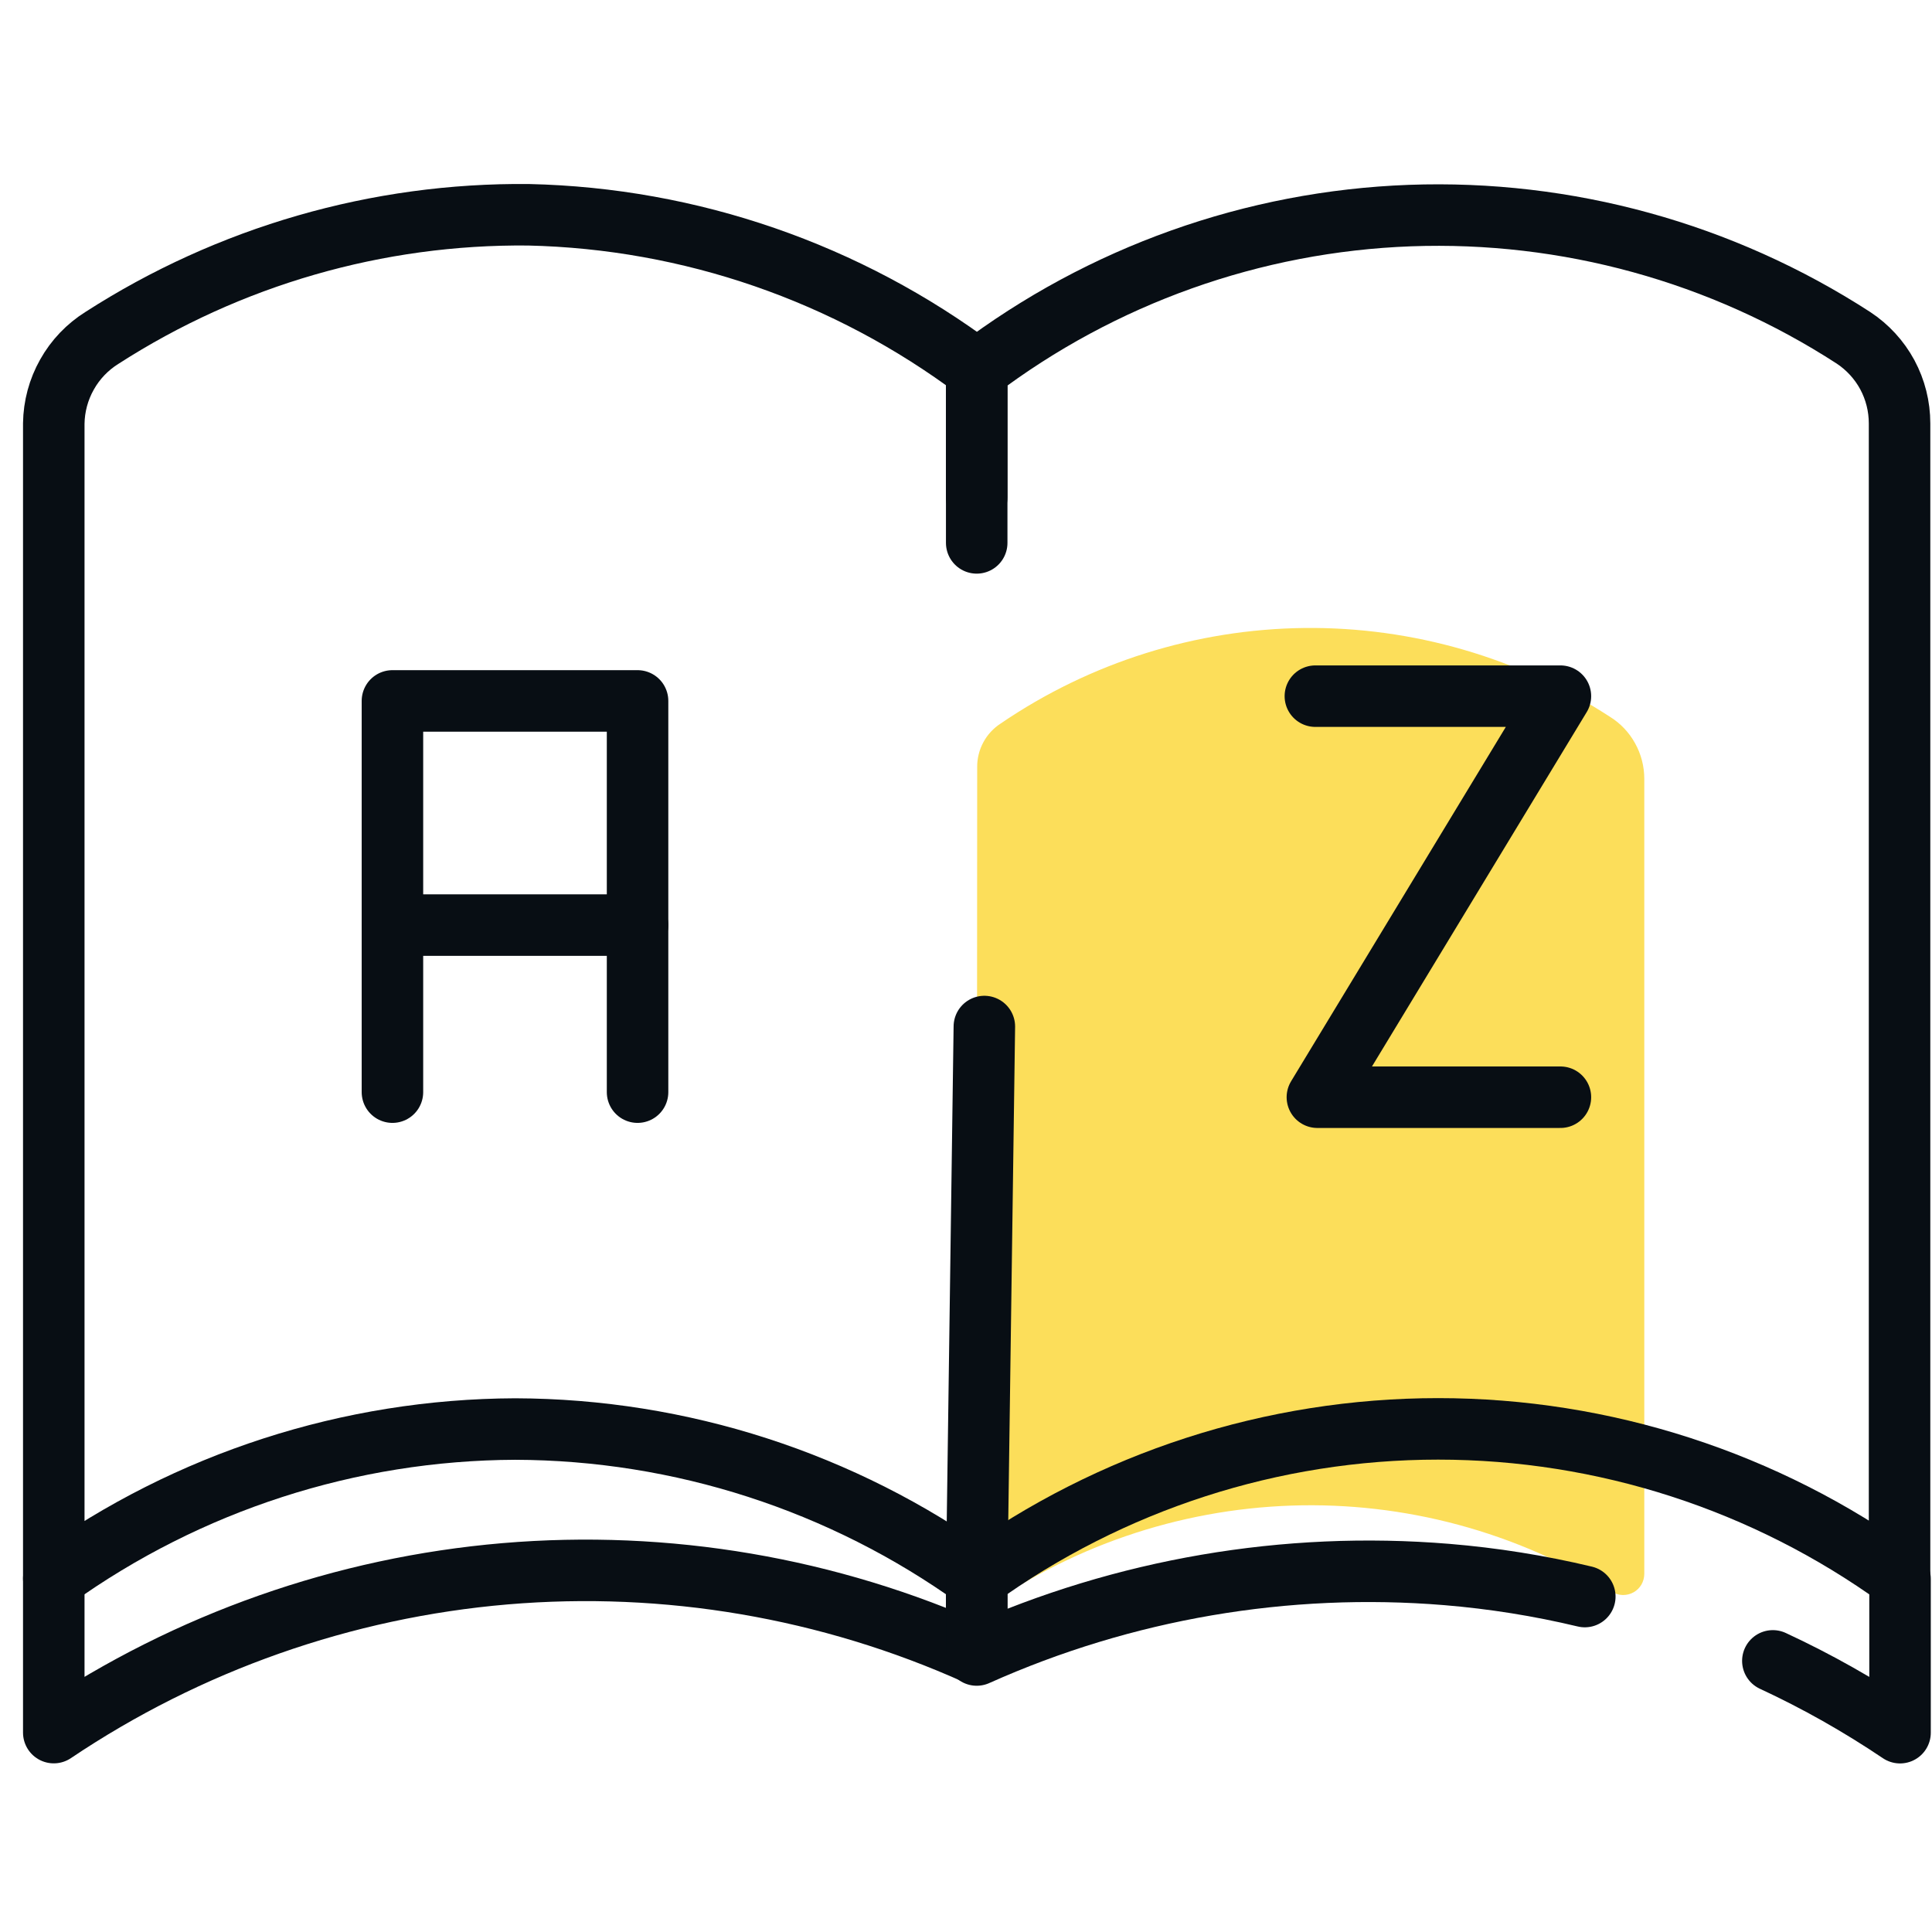<svg width="24" height="24" viewBox="0 0 24 24" fill="none" xmlns="http://www.w3.org/2000/svg">
<path d="M12.133 20.045C13.273 19.218 14.634 18.751 16.041 18.703C17.448 18.655 18.837 19.029 20.031 19.777C20.07 19.801 20.115 19.813 20.161 19.814C20.207 19.814 20.253 19.803 20.293 19.78C20.333 19.758 20.366 19.725 20.39 19.685C20.413 19.645 20.425 19.6 20.426 19.554V9.675C20.426 9.521 20.387 9.369 20.312 9.234C20.238 9.099 20.13 8.985 19.999 8.904C18.87 8.17 17.549 7.786 16.203 7.801C14.857 7.816 13.545 8.228 12.432 8.987C12.342 9.045 12.267 9.125 12.216 9.22C12.165 9.314 12.138 9.421 12.139 9.528L12.133 20.045Z" fill="#FCDE5A"/>
<path d="M4.875 13.567V8.707H7.92V13.567" stroke="#080E14" stroke-width="0.764" stroke-linecap="round" stroke-linejoin="round"/>
<path d="M7.92 11.492H4.875" stroke="#080E14" stroke-width="0.764" stroke-linecap="round" stroke-linejoin="round"/>
<path d="M16.34 8.648H19.384L16.365 13.63H19.384" stroke="#080E14" stroke-width="0.764" stroke-linecap="round" stroke-linejoin="round"/>
<path d="M12.133 6.178V4.592C10.523 3.386 8.577 2.713 6.566 2.668C4.688 2.649 2.846 3.181 1.267 4.197C1.086 4.31 0.936 4.467 0.832 4.653C0.727 4.839 0.671 5.048 0.668 5.261V19.606C2.34 18.408 4.343 17.76 6.4 17.752C8.457 17.758 10.461 18.406 12.133 19.606L12.228 12.752" stroke="#080E14" stroke-width="0.764" stroke-linecap="round" stroke-linejoin="round"/>
<path d="M12.133 19.604C13.801 18.399 15.807 17.75 17.865 17.75C19.923 17.75 21.929 18.399 23.597 19.604V5.26C23.597 5.049 23.545 4.841 23.445 4.655C23.345 4.47 23.2 4.312 23.024 4.196C21.387 3.136 19.464 2.607 17.515 2.678C15.567 2.75 13.687 3.42 12.133 4.597V6.744" stroke="#080E14" stroke-width="0.764" stroke-linecap="round" stroke-linejoin="round"/>
<path d="M0.668 19.612V21.523C2.339 20.4 4.268 19.721 6.274 19.55C8.28 19.38 10.296 19.723 12.133 20.549V19.612" stroke="#080E14" stroke-width="0.764" stroke-linecap="round" stroke-linejoin="round"/>
<path d="M12.133 19.61V20.559C13.964 19.739 15.973 19.395 17.973 19.559C18.551 19.607 19.123 19.698 19.687 19.833" stroke="#080E14" stroke-width="0.764" stroke-linecap="round" stroke-linejoin="round"/>
<path d="M23.603 19.613V21.524C23.101 21.186 22.573 20.887 22.023 20.632" stroke="#080E14" stroke-width="0.764" stroke-linecap="round" stroke-linejoin="round"/>
</svg>
